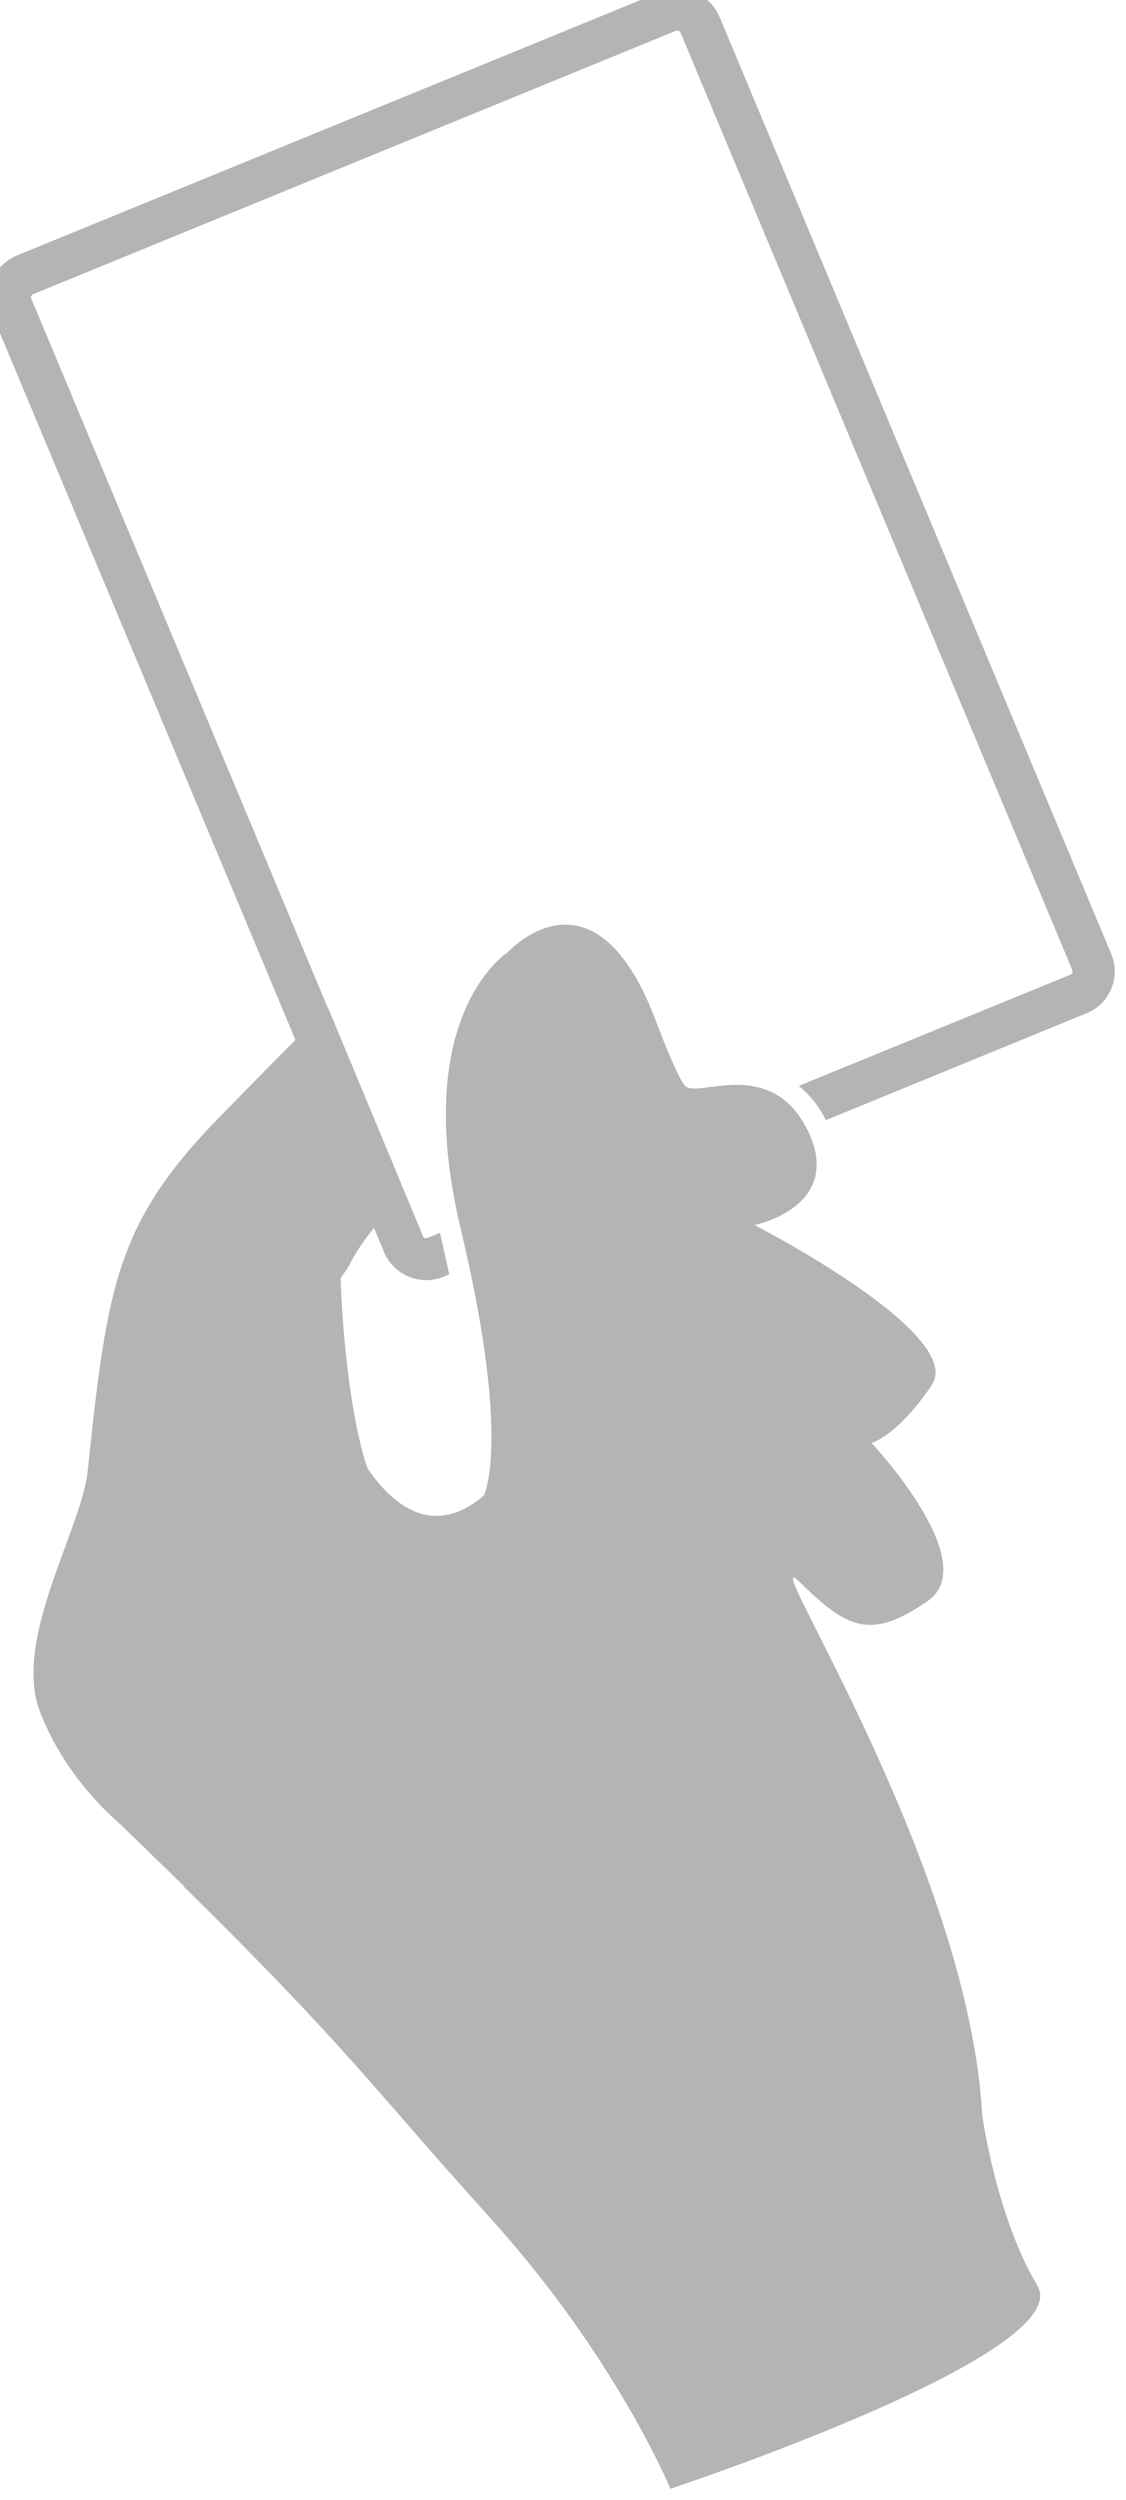 <?xml version="1.0" standalone="no"?>
<!-- Generator: Adobe Fireworks 10, Export SVG Extension by Aaron Beall (http://fireworks.abeall.com) . Version: 0.6.1  -->
<!DOCTYPE svg PUBLIC "-//W3C//DTD SVG 1.1//EN" "http://www.w3.org/Graphics/SVG/1.1/DTD/svg11.dtd">
<svg id="Untitled-Page%201" viewBox="0 0 50 111" style="background-color:#ffffff00" version="1.1"
	xmlns="http://www.w3.org/2000/svg" xmlns:xlink="http://www.w3.org/1999/xlink" xml:space="preserve"
	x="0px" y="0px" width="50px" height="111px"
>
	<g id="Layer%201">
		<path d="M 35.472 48.213 C 35.939 48.603 36.36 49.092 36.671 49.735 L 48.25 44.986 C 49.284 44.569 49.77 43.39 49.349 42.367 L 31.948 0.741 C 31.619 -0.029 30.868 -0.5 30.072 -0.5 C 29.816 -0.5 29.55 -0.456 29.294 -0.347 L 0.754 11.342 C -0.28 11.769 -0.774 12.945 -0.345 13.971 L 13.119 46.174 C 12.224 47.062 11.198 48.123 9.906 49.435 C 5.139 54.256 4.76 57.094 3.894 65.321 C 3.625 67.875 0.618 72.669 1.734 75.895 C 2.458 77.834 3.63 79.284 4.451 80.145 C 4.571 80.281 4.681 80.38 4.782 80.48 C 5.094 80.779 5.295 80.96 5.358 81.006 C 5.522 81.178 5.698 81.341 5.881 81.522 L 6.521 82.138 L 6.861 82.474 L 7.491 83.081 L 7.831 83.416 L 8.168 83.742 L 8.158 83.76 C 15.592 91.082 16.498 92.649 21.752 98.458 C 27.344 104.638 29.77 110.5 29.77 110.5 C 29.77 110.5 47.884 104.501 46.062 101.475 C 44.241 98.44 43.618 93.927 43.618 93.927 C 43.033 83.344 34.621 70.042 35.243 70.042 C 35.289 70.042 35.381 70.114 35.518 70.25 C 36.763 71.473 37.632 72.144 38.639 72.144 C 39.362 72.144 40.14 71.809 41.184 71.093 C 43.692 69.38 38.703 64.07 38.703 64.07 C 38.703 64.07 39.847 63.762 41.376 61.497 C 42.905 59.222 33.504 54.393 33.504 54.393 C 33.504 54.393 37.513 53.585 35.866 50.187 C 35.847 50.152 35.829 50.125 35.811 50.088 C 35.436 49.364 34.987 48.9 34.493 48.61 C 33.916 48.276 33.303 48.167 32.717 48.167 C 31.976 48.167 31.289 48.33 30.841 48.33 C 30.612 48.33 30.447 48.286 30.365 48.158 C 29.907 47.434 29.184 45.486 29.184 45.486 C 27.903 41.997 26.374 41.055 25.112 41.055 C 23.648 41.055 22.53 42.296 22.53 42.296 C 22.53 42.296 18.237 45.014 20.415 54.375 C 20.435 54.428 20.435 54.474 20.451 54.528 C 20.589 55.117 20.718 55.689 20.835 56.223 C 22.576 64.315 21.486 66.399 21.486 66.399 C 20.728 67.052 20.022 67.305 19.38 67.305 C 18.045 67.305 16.992 66.191 16.315 65.185 C 16.25 64.986 16.186 64.777 16.122 64.56 C 16.066 64.369 16.022 64.17 15.975 63.971 C 15.263 60.971 15.134 57.066 15.125 56.749 L 15.455 56.278 C 15.793 55.589 16.196 55.026 16.608 54.519 L 17.056 55.598 C 17.376 56.368 18.136 56.839 18.933 56.839 C 19.188 56.839 19.455 56.785 19.701 56.685 L 19.95 56.586 C 19.82 55.997 19.692 55.399 19.537 54.745 C 19.537 54.736 19.537 54.736 19.537 54.736 L 18.933 54.982 C 18.914 54.982 18.823 54.982 18.785 54.891 L 18.054 53.133 L 17.899 52.769 L 17.622 52.089 L 14.577 44.769 C 14.568 44.769 14.568 44.778 14.568 44.778 L 1.387 13.254 C 1.358 13.181 1.396 13.091 1.468 13.063 L 30.017 1.365 C 30.035 1.356 30.054 1.356 30.072 1.356 C 30.081 1.356 30.172 1.356 30.218 1.446 L 47.618 43.075 C 47.646 43.156 47.609 43.237 47.536 43.275 L 35.472 48.213 ZM 35.472 48.213 L 35.472 48.213 Z" fill="#b4b4b4"/>
	</g>
</svg>